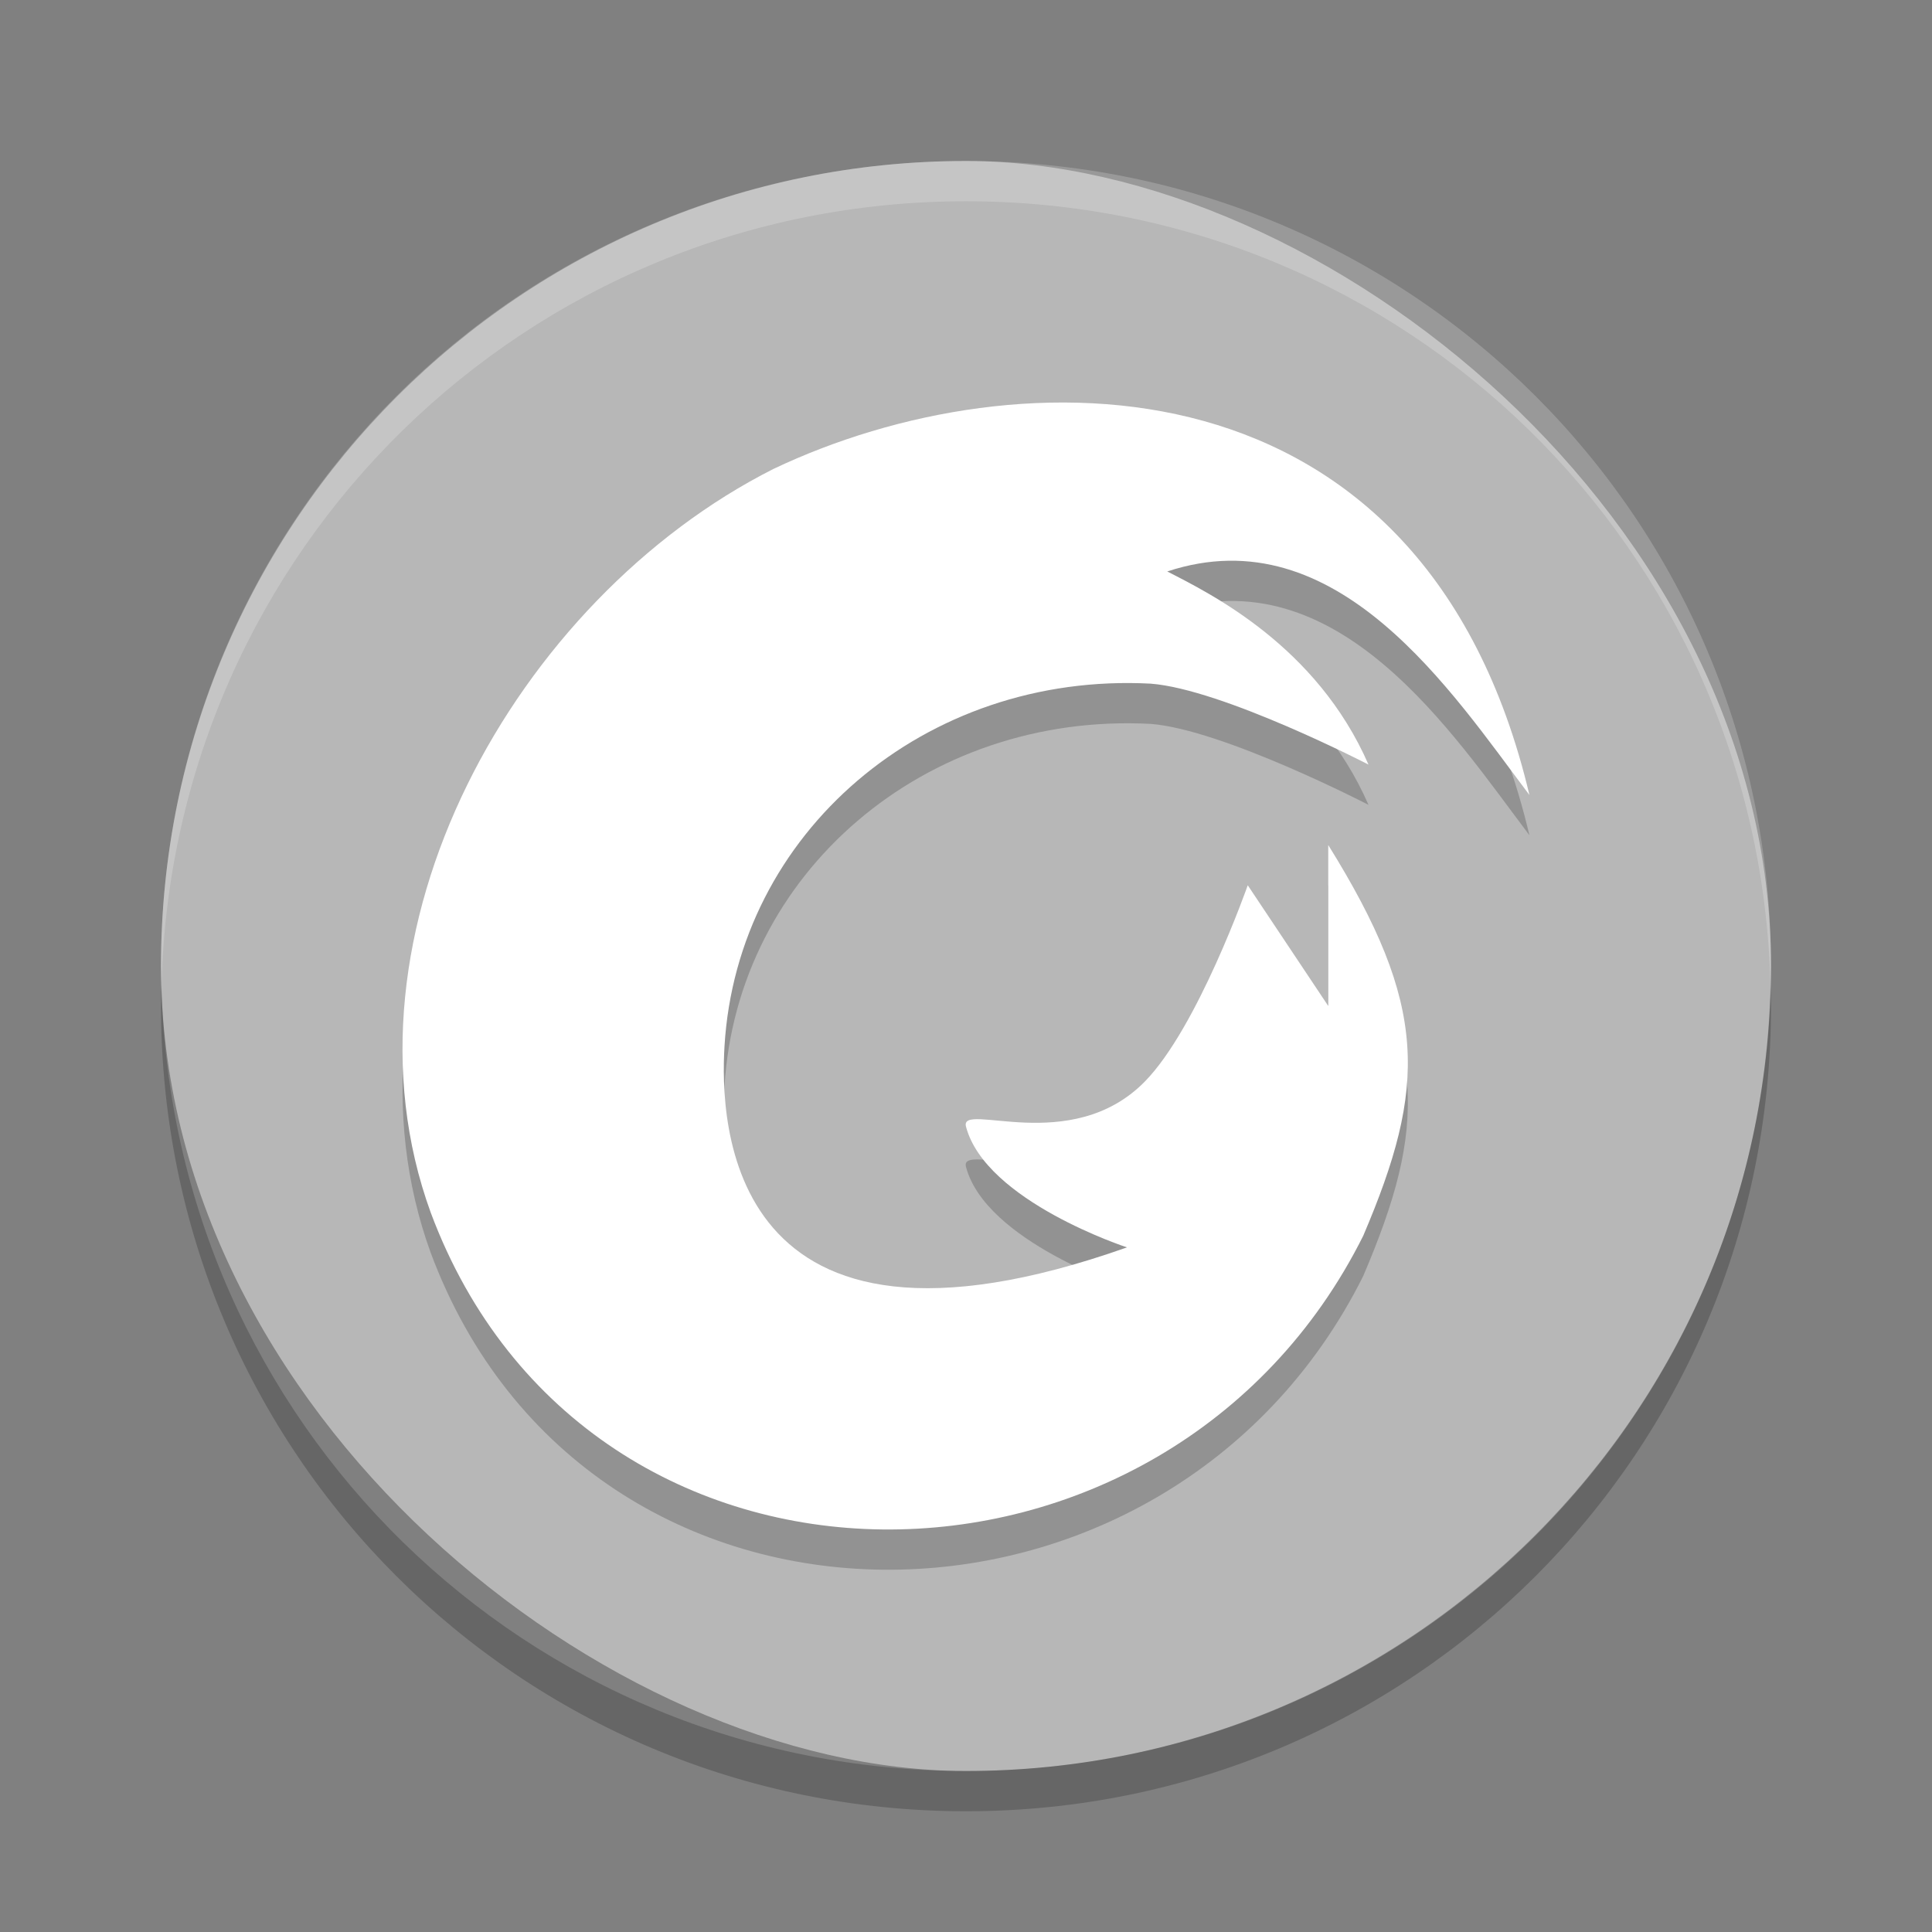 <svg xmlns="http://www.w3.org/2000/svg" width="48" height="48" version="1">
 <rect width="100%" height="100%" fill="#808080" stroke="none"/>
 <rect fill="#b7b7b7" width="40" height="40" x="-44" y="-44" rx="20" ry="20" transform="matrix(0,-1,-1,0,0,0)"/>
 <path fill="#fff" opacity=".2" d="m24 4c-11.08 0-20 8.92-20 20 0 0.168 0.008 0.333 0.012 0.5 0.265-10.846 9.076-19.5 19.988-19.5s19.724 8.654 19.988 19.5c0.004-0.167 0.012-0.332 0.012-0.5 0-11.08-8.92-20-20-20z"/>
 <path opacity=".2" d="m4.012 24.5c-0.004 0.167-0.012 0.332-0.012 0.5 0 11.08 8.92 20 20 20s20-8.92 20-20c0-0.168-0.008-0.333-0.012-0.5-0.264 10.846-9.076 19.5-19.988 19.5s-19.724-8.654-19.988-19.5z"/>
 <path fill-rule="evenodd" opacity=".2" d="m37.999 20.755c-2.624-11.091-12.701-10.998-18.786-8.103-6.403 3.236-11.039 11.531-8.511 18.476 3.909 10.477 18.298 10.32 23.166 0.577 1.584-3.712 1.621-5.711-0.868-9.71v3.998l-2-2.999s-1.243 3.542-2.562 4.882c-1.837 1.864-4.609 0.47-4.438 1.116 0.491 1.856 4 2.999 4 2.999-10 3.535-10.11-3.157-10-4.998 0.316-5.298 4.976-9.303 10.587-9.008 1.79 0.137 5.413 2.011 5.413 2.011-1.288-2.947-3.922-4.246-5-4.798 4.226-1.397 7.081 3.016 9 5.556z"/>
 <path fill="#fff" fill-rule="evenodd" d="m37.999 19.755c-2.624-11.091-12.701-10.998-18.786-8.103-6.403 3.236-11.039 11.531-8.511 18.476 3.909 10.477 18.298 10.32 23.166 0.577 1.584-3.712 1.621-5.711-0.868-9.71v3.998l-2-2.999s-1.243 3.542-2.562 4.882c-1.837 1.864-4.609 0.47-4.438 1.116 0.491 1.856 4 2.999 4 2.999-10 3.535-10.11-3.157-10-4.998 0.316-5.298 4.976-9.303 10.587-9.008 1.79 0.137 5.413 2.011 5.413 2.011-1.288-2.947-3.922-4.246-5-4.798 4.226-1.397 7.081 3.016 9 5.556z"/>
</svg>
